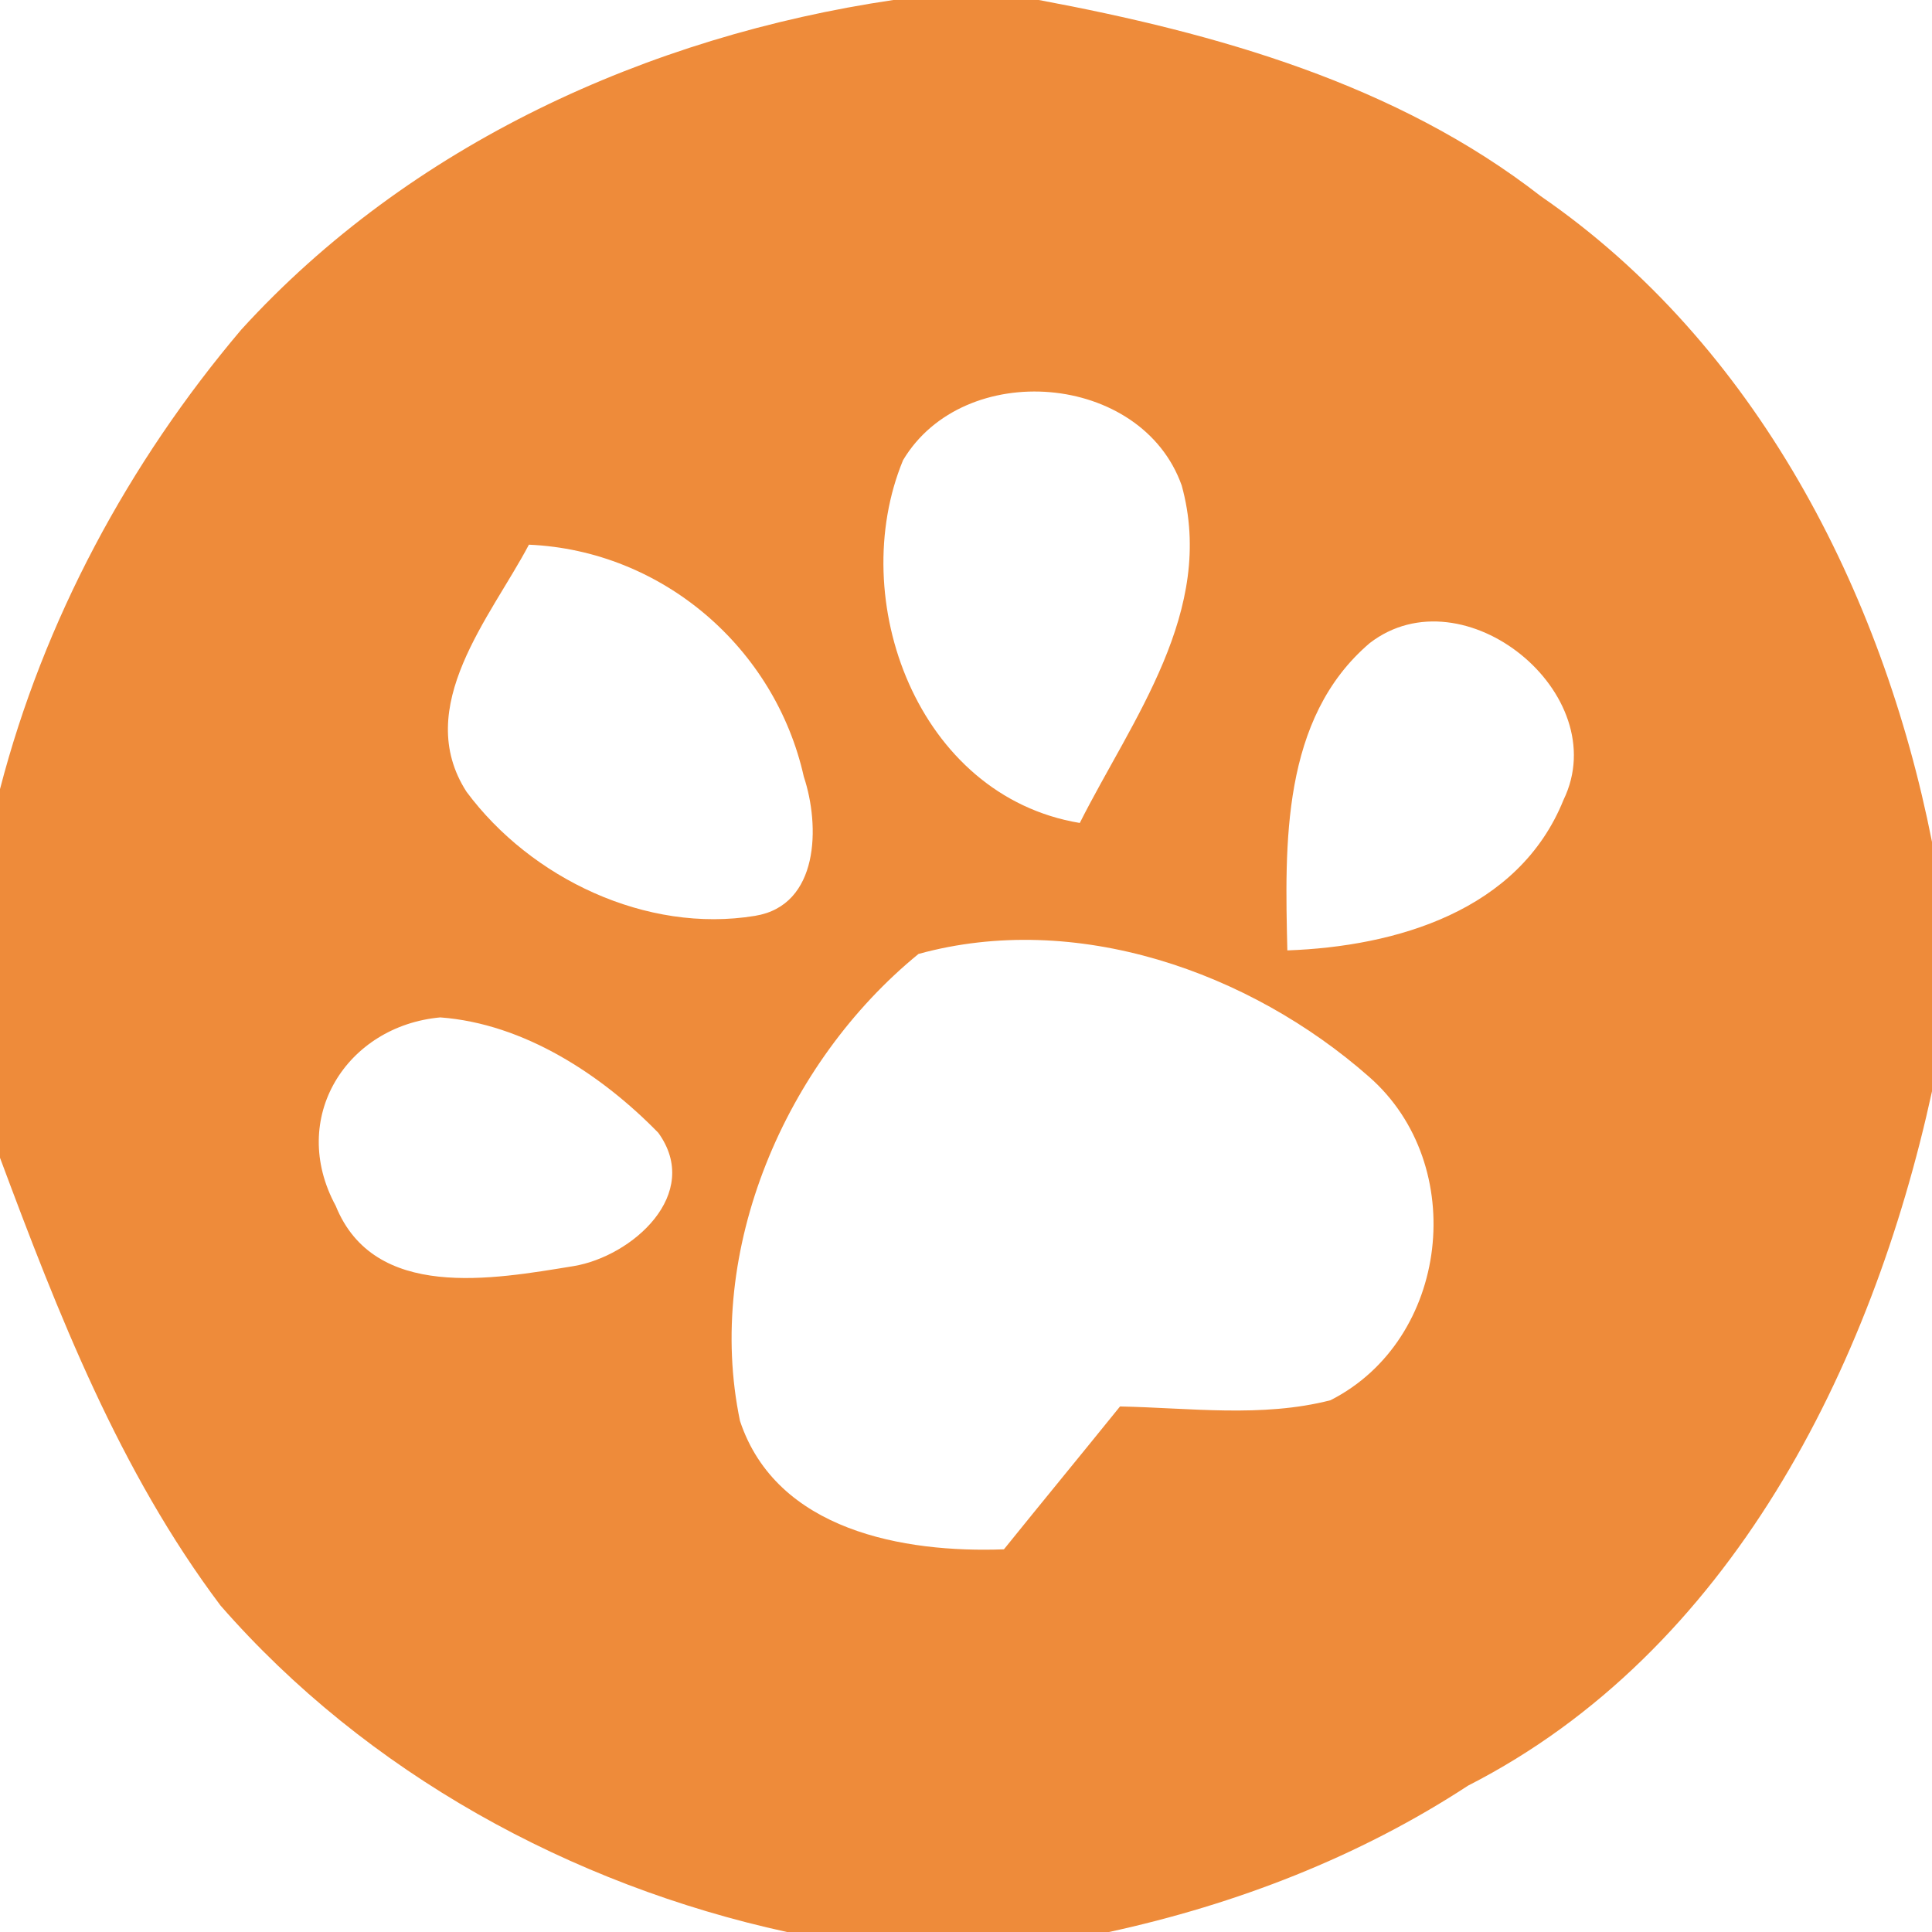 <?xml version="1.0" encoding="UTF-8" ?>
<!DOCTYPE svg PUBLIC "-//W3C//DTD SVG 1.1//EN" "http://www.w3.org/Graphics/SVG/1.1/DTD/svg11.dtd">
<svg viewBox="0 0 109 109" version="1.1" xmlns="http://www.w3.org/2000/svg">
  <g>
    <path fill="#ed8936" opacity="0.98" d=" M 50.40 0.00 L 58.61 0.00 C 68.61 1.87 78.77 4.72 86.93 11.07 C 99.04 19.41 106.20 33.34 109.00 47.50 L 109.00 61.57 C 105.60 77.15 97.60 93.20 82.83 100.74 C 76.67 104.77 69.74 107.44 62.57 109.00 L 44.40 109.00 C 32.20 106.34 20.68 100.02 12.44 90.58 C 6.74 83.00 3.28 74.12 0.00 65.32 L 0.00 44.52 C 2.47 35.00 7.25 26.11 13.61 18.60 C 23.12 8.16 36.55 2.05 50.40 0.00 M 50.95 25.96 C 47.70 33.81 51.76 44.91 60.92 46.43 C 63.87 40.57 68.62 34.46 66.67 27.39 C 64.40 21.00 54.38 20.22 50.95 25.96 M 29.84 30.73 C 27.71 34.78 23.24 39.88 26.32 44.67 C 29.95 49.56 36.47 52.68 42.60 51.67 C 46.23 51.08 46.27 46.58 45.35 43.82 C 43.73 36.57 37.39 31.06 29.84 30.73 M 77.28 36.28 C 72.28 40.54 72.49 47.65 72.63 53.62 C 78.75 53.40 85.68 51.40 88.21 45.13 C 91.11 39.15 82.57 32.21 77.28 36.28 M 51.82 53.82 C 44.30 59.96 39.74 70.55 41.75 80.17 C 43.81 86.36 51.00 87.62 56.64 87.41 C 58.81 84.72 61.01 82.05 63.19 79.35 C 67.13 79.43 71.20 79.99 75.06 79.00 C 81.77 75.60 82.91 65.73 77.25 60.76 C 70.49 54.80 60.68 51.38 51.82 53.82 M 24.84 57.40 C 19.56 57.88 16.25 63.07 18.94 68.03 C 21.11 73.40 27.78 72.18 32.37 71.43 C 35.66 70.88 39.64 67.37 37.14 63.91 C 33.95 60.64 29.56 57.75 24.84 57.40 Z" />
  </g>
</svg>